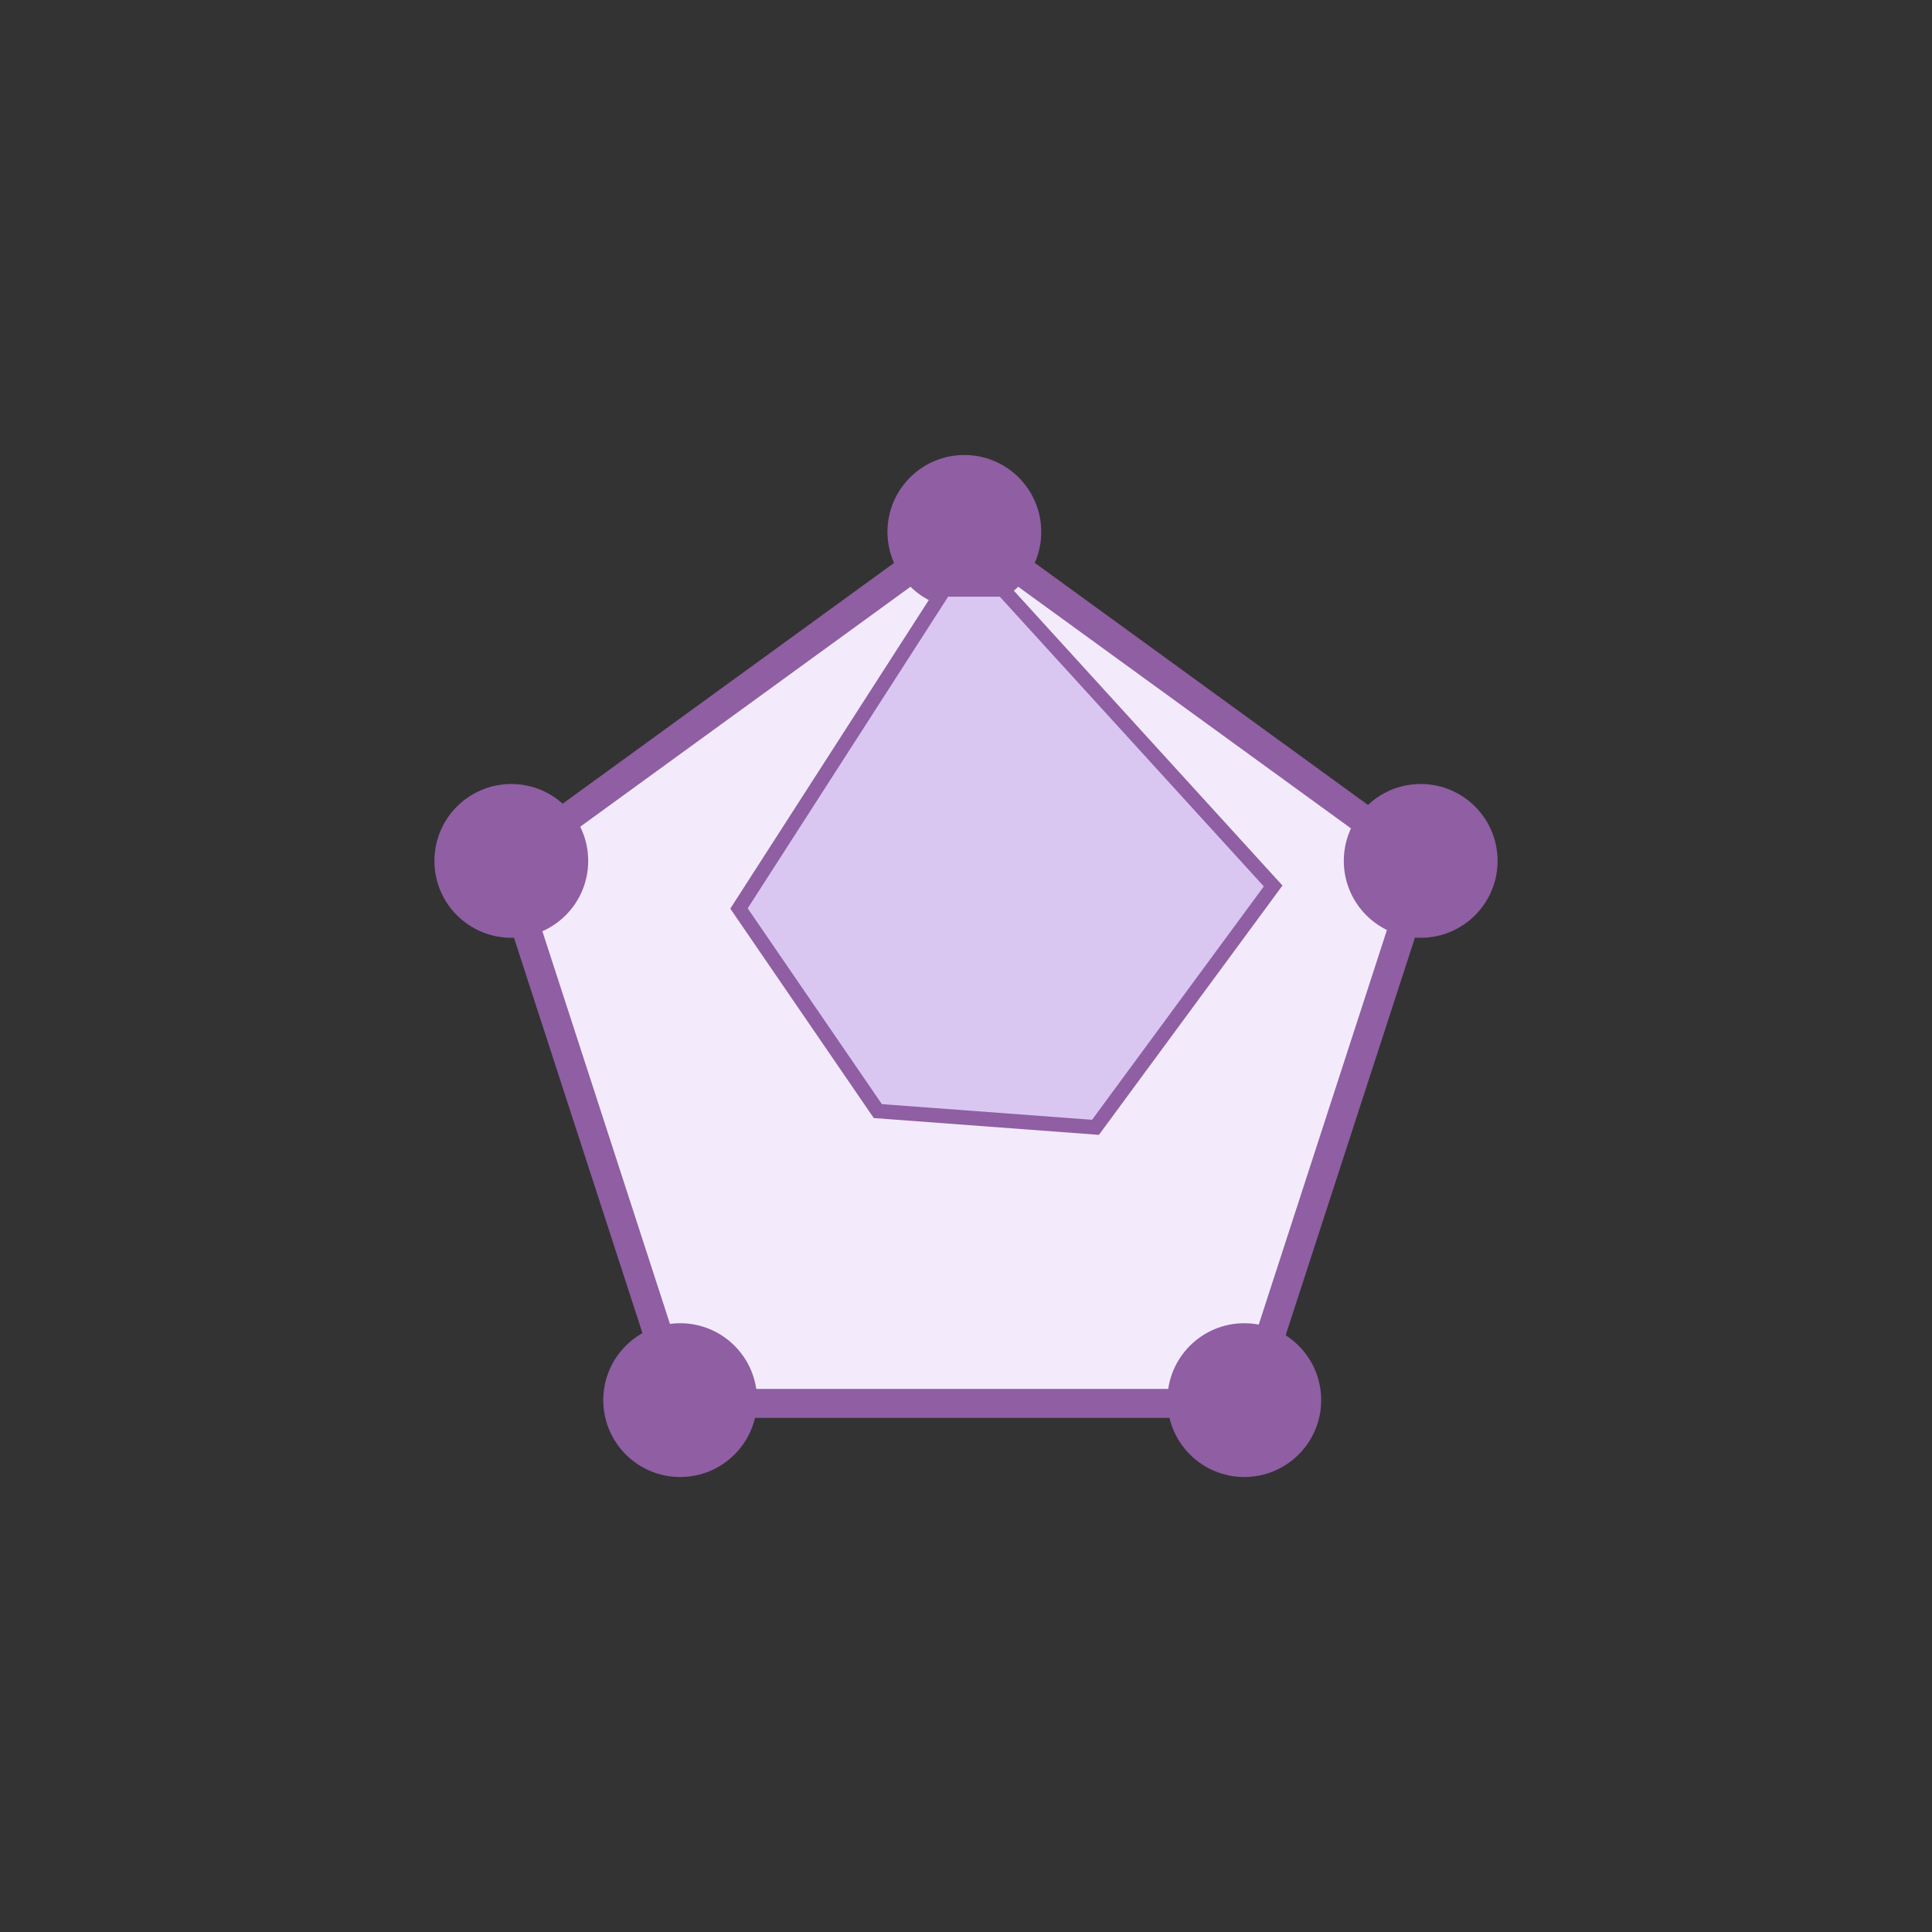 <?xml version="1.0" encoding="utf-8"?>
<!-- Generator: Adobe Illustrator 25.2.3, SVG Export Plug-In . SVG Version: 6.00 Build 0)  -->
<svg version="1.1" id="레이어_1" xmlns="http://www.w3.org/2000/svg" xmlns:xlink="http://www.w3.org/1999/xlink" x="0px"
	 y="0px" viewBox="0 0 200 200" style="enable-background:new 0 0 200 200;" xml:space="preserve">
<rect x="0" y="0" width="200" height="200" fill="#333333" stroke="none"/>
<style type="text/css">
	.st0{fill:#F3EBFC;}
	.st1{fill:#8F5EA3;}
	.st2{fill:#D9C7F2;}
</style>
<g>
	<g>
		<polygon class="st0" points="99.83,54.83 52.28,89.38 70.45,145.28 129.22,145.28 147.39,89.38 		"/>
		<path class="st1" d="M130.31,146.78H69.36L50.52,88.81l49.32-35.83l49.32,35.83L130.31,146.78z M71.54,143.78h56.6l17.49-53.83
			L99.83,56.69L54.05,89.95L71.54,143.78z"/>
	</g>
	<circle class="st1" cx="99.83" cy="55.06" r="7.96"/>
	<circle class="st1" cx="147.07" cy="89.12" r="7.96"/>
	<circle class="st1" cx="52.93" cy="89.12" r="7.96"/>
	<circle class="st1" cx="70.41" cy="144.94" r="7.96"/>
	<circle class="st1" cx="128.81" cy="144.94" r="7.96"/>
	<g>
		<polygon class="st2" points="113.4,116.71 90.87,115.02 76.5,94.04 97.73,61.02 103.82,61.02 131.79,91.71 		"/>
		<path class="st1" d="M113.76,117.48l-23.31-1.74L75.6,94.06l21.73-33.78h6.83l0.22,0.24l28.38,31.15L113.76,117.48z M91.29,114.3
			l21.76,1.62l17.78-24.16l-27.33-29.99h-5.35L77.4,94.03L91.29,114.3z"/>
	</g>
</g>
</svg>
